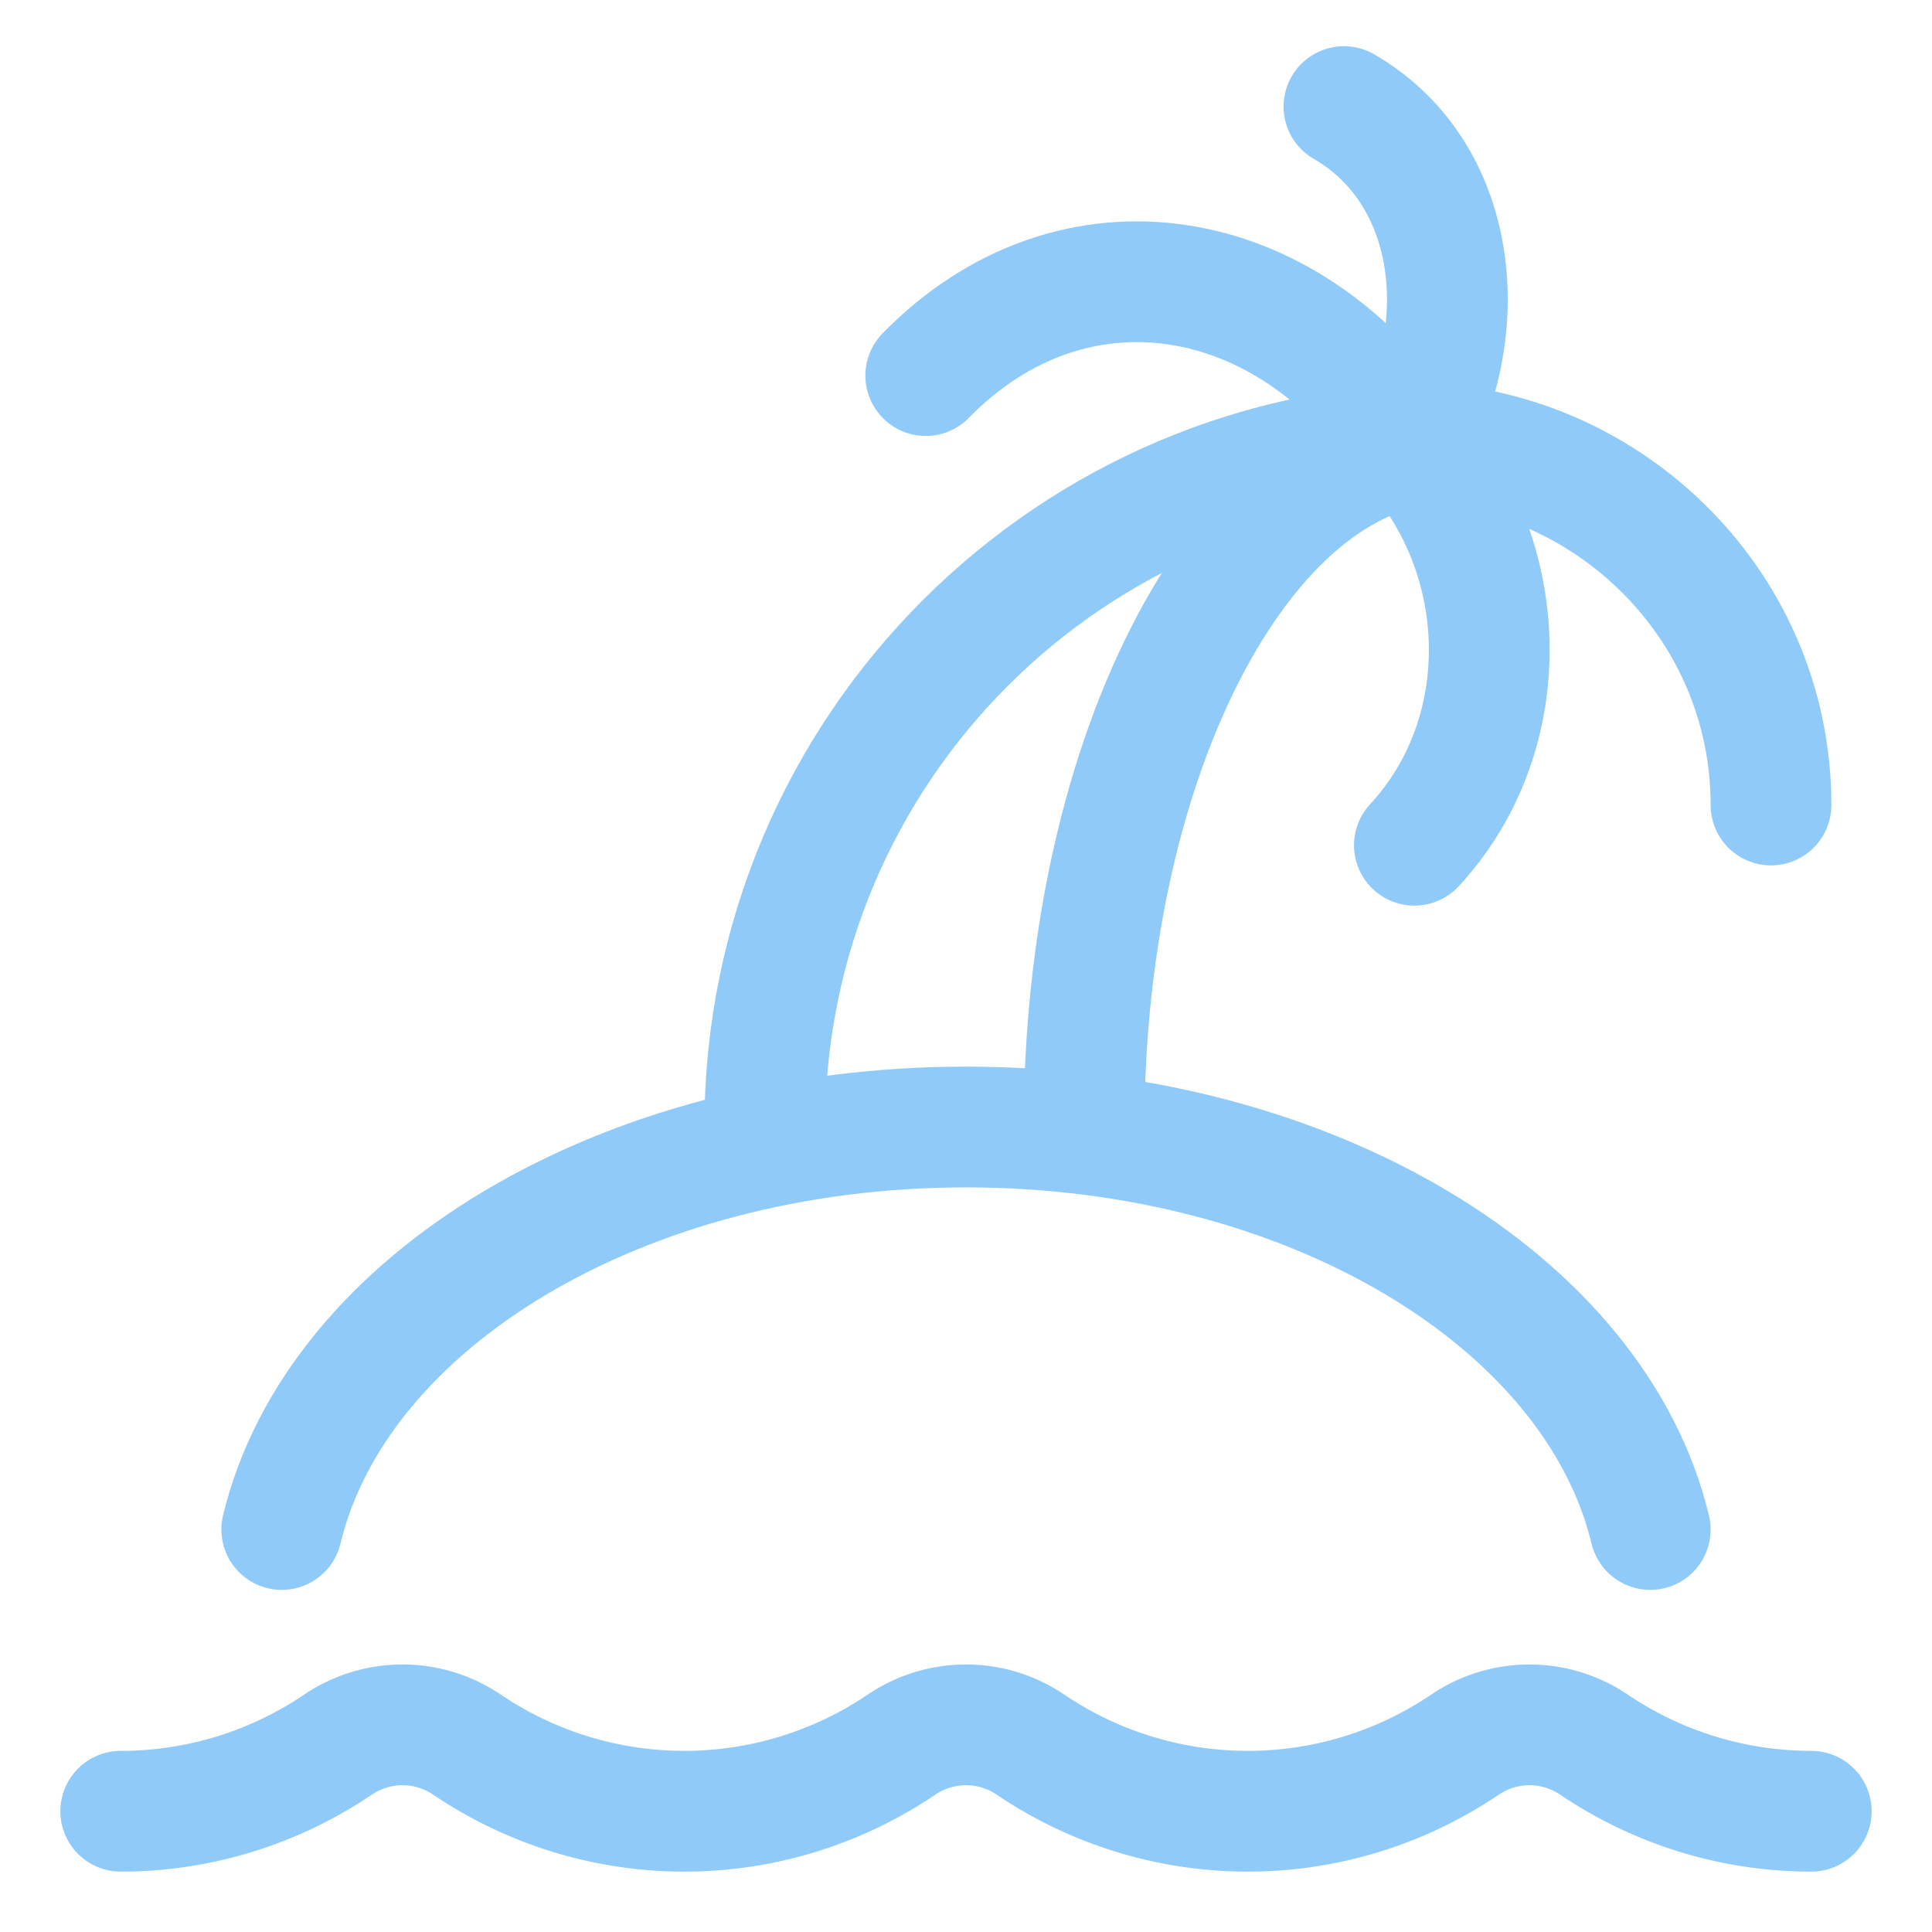 <svg xmlns="http://www.w3.org/2000/svg" fill="none" viewBox="0 0 48 48" id="Beach--Streamline-Plump.svg" height="48" width="48"><desc>Beach Streamline Icon: https://streamlinehq.com</desc><g id="beach--island-waves-outdoor-recreation-tree-beach-palm-wave-water-travel-places"><path id="Ellipse 18" stroke="#90caf9" stroke-linecap="round" stroke-linejoin="round" d="M7 38c1.368 -5.675 8.458 -10 17 -10s15.632 4.325 17 10" stroke-width="3"></path><path id="Ellipse 21" stroke="#90caf9" stroke-linecap="round" stroke-linejoin="round" d="M35 11c4.771 0 9 3.907 9 9" stroke-width="3"></path><path id="Ellipse 22" stroke="#90caf9" stroke-linecap="round" stroke-linejoin="round" d="M35.14 21c2.572 -2.773 2.431 -7.227 -0.14 -10" stroke-width="3"></path><path id="Ellipse 24" stroke="#90caf9" stroke-linecap="round" stroke-linejoin="round" d="M33.39 2.648C36.228 4.286 36.638 8.162 35 11" stroke-width="3"></path><path id="Ellipse 23" stroke="#90caf9" stroke-linecap="round" stroke-linejoin="round" d="M35 11c-3.005 -4.52 -8.356 -5.396 -12 -1.669" stroke-width="3"></path><path id="Vector" stroke="#90caf9" stroke-linecap="round" stroke-linejoin="round" d="M19 28c0 -9.389 7.611 -17 17 -17 -5.007 0 -9.067 7.611 -9.067 17" stroke-width="3"></path><path id="Vector_2" stroke="#90caf9" stroke-linecap="round" stroke-linejoin="round" d="M3 45c1.89 0 3.78 -0.556 5.42 -1.67a2.858 2.858 0 0 1 3.16 0A9.643 9.643 0 0 0 17 45c1.89 0 3.78 -0.556 5.42 -1.67a2.858 2.858 0 0 1 3.16 0A9.643 9.643 0 0 0 31 45c1.89 0 3.78 -0.556 5.42 -1.67a2.858 2.858 0 0 1 3.16 0A9.643 9.643 0 0 0 45 45" stroke-width="3"></path></g></svg>